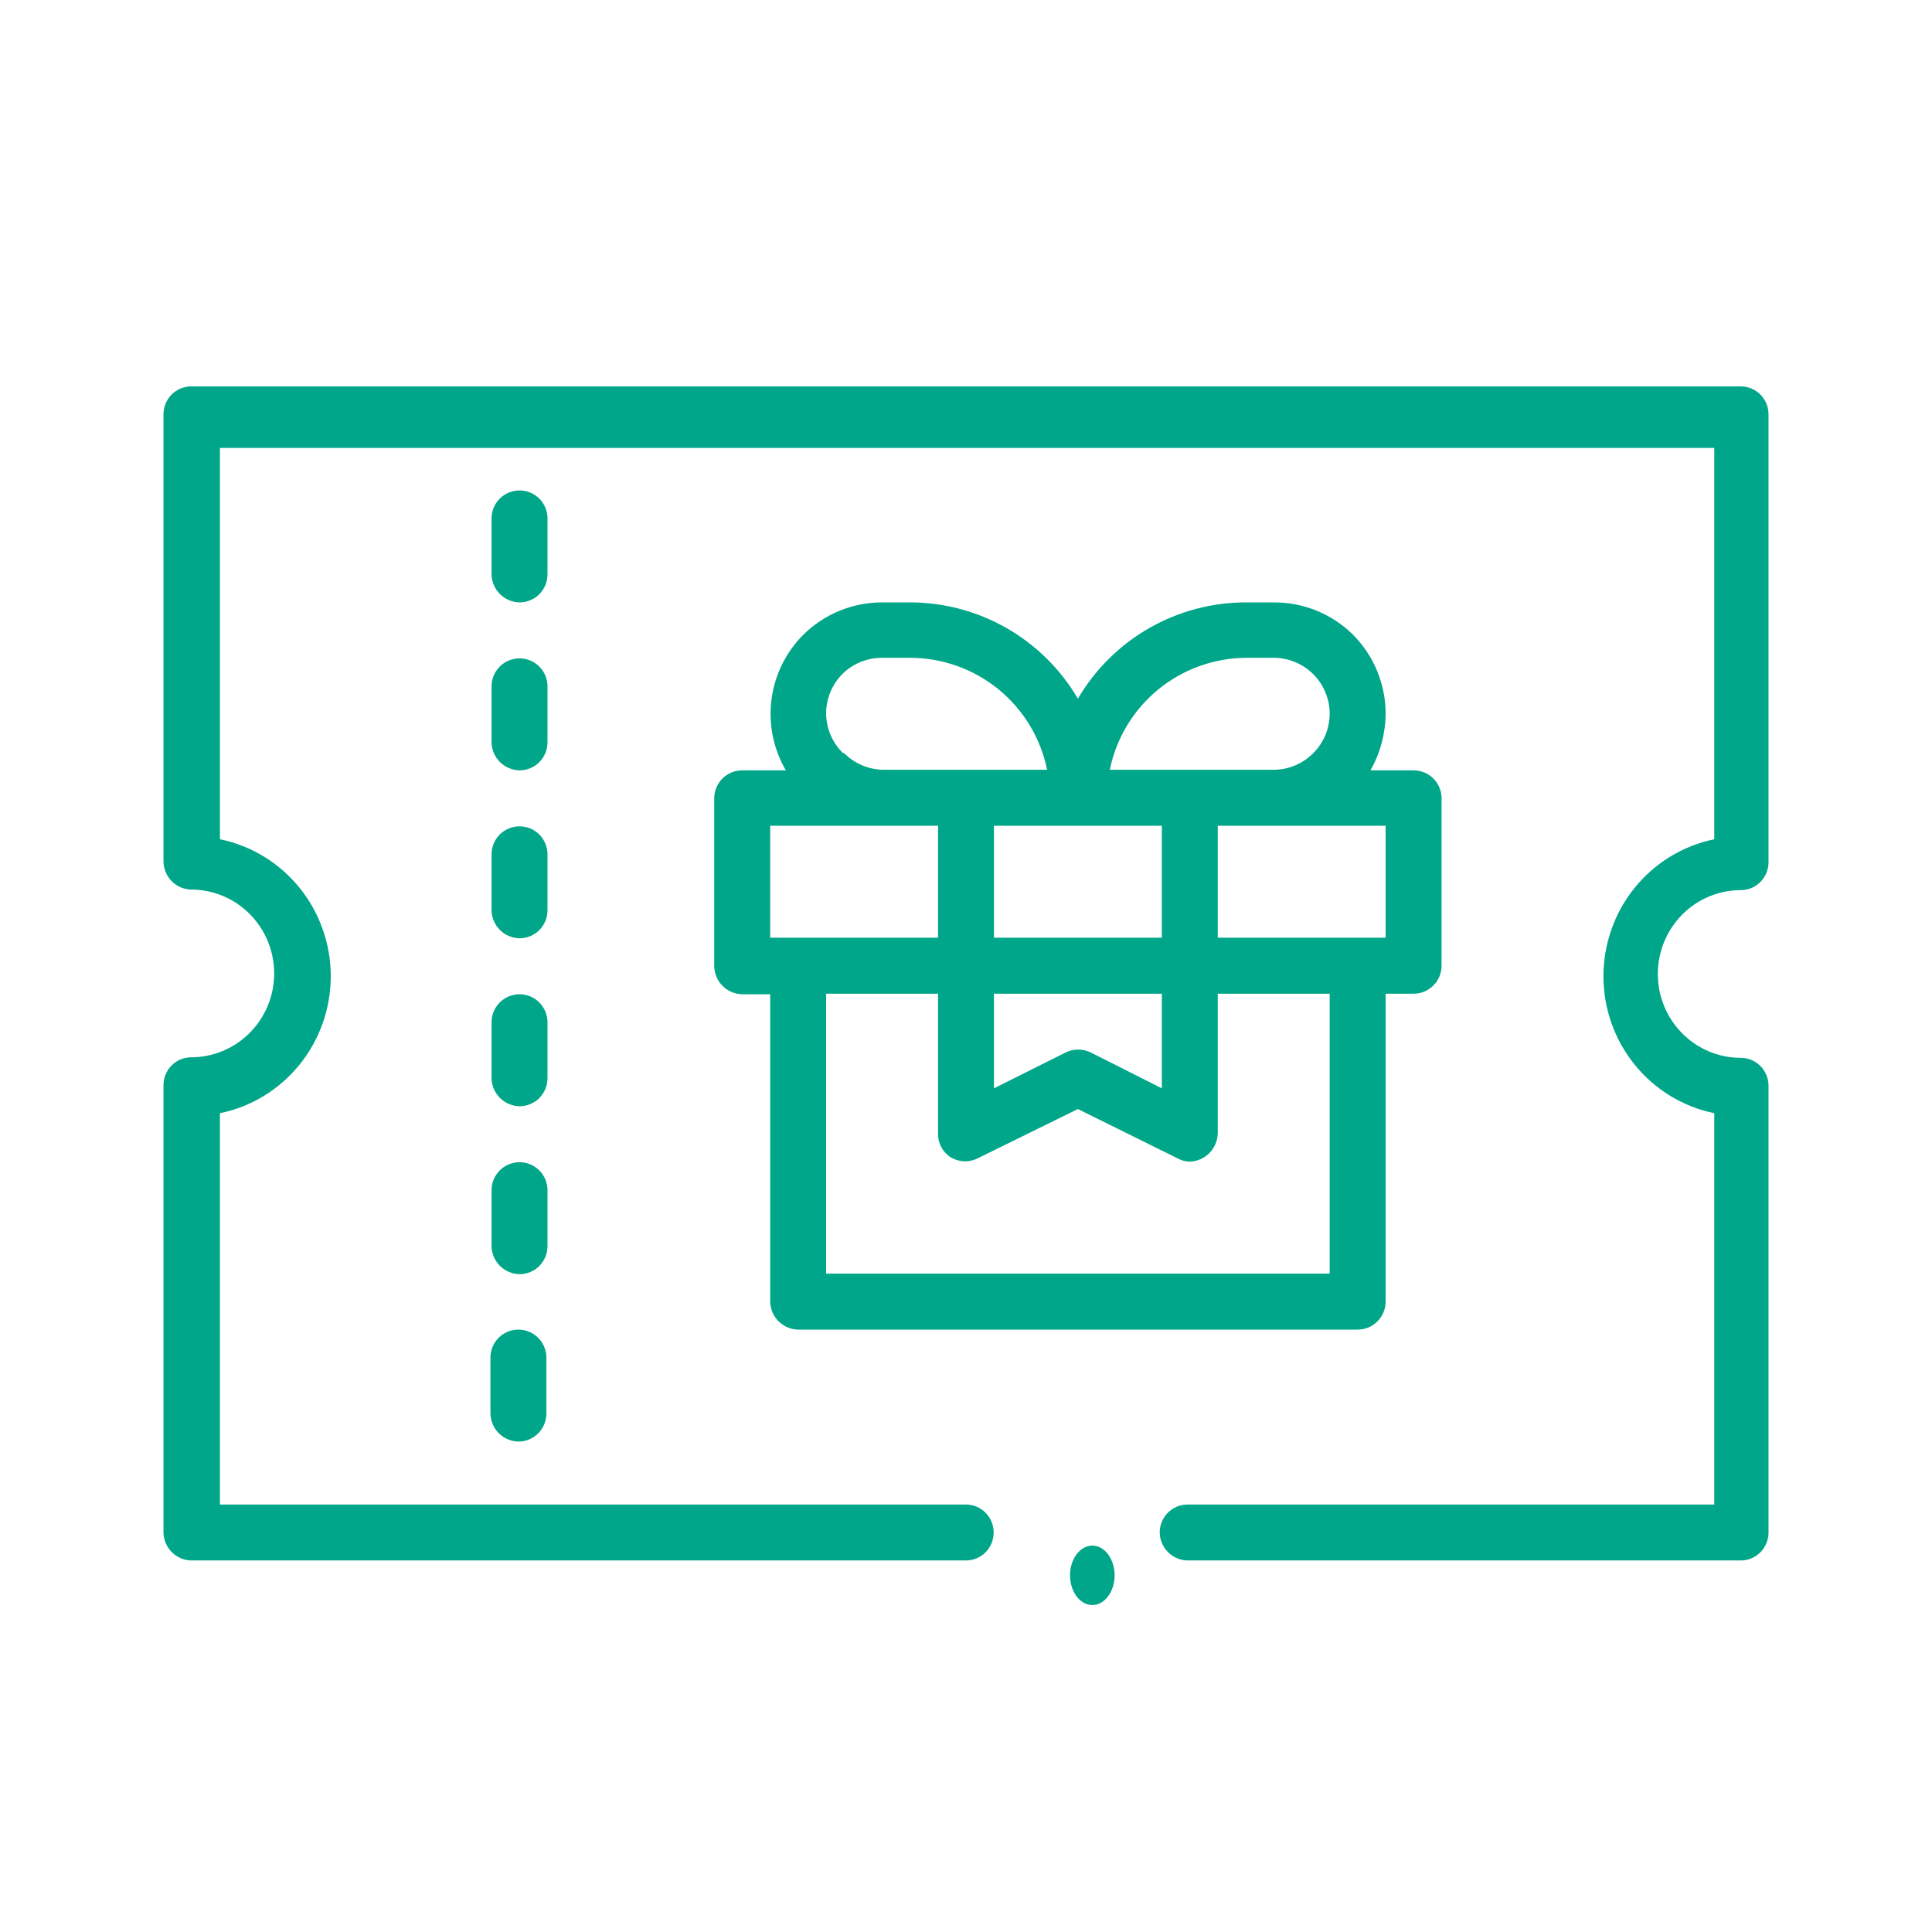 <svg width="130" height="130" viewBox="0 0 130 130" fill="none" xmlns="http://www.w3.org/2000/svg">
<path d="M73.5 108C74.328 108 75 107.105 75 106C75 104.895 74.328 104 73.5 104C72.672 104 72 104.895 72 106C72 107.105 72.672 108 73.5 108Z" fill="#00A689"/>
<path fill-rule="evenodd" clip-rule="evenodd" d="M117.138 26H12.862C12.368 26 11.895 26.198 11.545 26.551C11.196 26.904 11 27.382 11 27.881V57.976C11.009 58.472 11.209 58.945 11.556 59.296C11.903 59.646 12.371 59.847 12.862 59.857C14.344 59.857 15.764 60.452 16.812 61.51C17.86 62.568 18.448 64.003 18.448 65.5C18.448 66.997 17.86 68.432 16.812 69.49C15.764 70.548 14.344 71.143 12.862 71.143C12.368 71.143 11.895 71.341 11.545 71.694C11.196 72.046 11 72.525 11 73.024V103.119C11.009 103.615 11.209 104.088 11.556 104.438C11.903 104.789 12.371 104.99 12.862 105H65C65.494 105 65.967 104.802 66.317 104.449C66.666 104.096 66.862 103.618 66.862 103.119C66.862 102.62 66.666 102.142 66.317 101.789C65.967 101.436 65.494 101.238 65 101.238H14.799V74.905C16.903 74.473 18.796 73.32 20.155 71.64C21.514 69.96 22.256 67.858 22.256 65.688C22.256 63.519 21.514 61.416 20.155 59.736C18.796 58.057 16.903 56.903 14.799 56.471V30.138H115.35V56.471C113.245 56.903 111.353 58.057 109.994 59.736C108.635 61.416 107.892 63.519 107.892 65.688C107.892 67.858 108.635 69.96 109.994 71.64C111.353 73.32 113.245 74.473 115.35 74.905V101.238H79.896C79.403 101.238 78.929 101.436 78.58 101.789C78.23 102.142 78.034 102.62 78.034 103.119C78.044 103.615 78.243 104.088 78.59 104.438C78.937 104.789 79.405 104.99 79.896 105H117.138C117.631 105 118.105 104.802 118.454 104.449C118.803 104.096 119 103.618 119 103.119V73.061C119 72.563 118.803 72.084 118.454 71.731C118.105 71.379 117.631 71.18 117.138 71.18C115.656 71.18 114.235 70.586 113.188 69.528C112.14 68.469 111.551 67.034 111.551 65.538C111.551 64.041 112.14 62.606 113.188 61.547C114.235 60.489 115.656 59.895 117.138 59.895C117.631 59.895 118.105 59.697 118.454 59.344C118.803 58.991 119 58.513 119 58.014V27.919C119.005 27.668 118.96 27.42 118.869 27.187C118.777 26.955 118.641 26.743 118.468 26.564C118.294 26.386 118.087 26.244 117.859 26.147C117.63 26.05 117.385 26 117.138 26Z" fill="#00A689"/>
<path fill-rule="evenodd" clip-rule="evenodd" d="M34.882 89.466C34.383 89.466 33.904 89.665 33.551 90.018C33.198 90.371 33 90.85 33 91.35V95.117C33.01 95.613 33.211 96.087 33.562 96.438C33.913 96.789 34.386 96.99 34.882 97C35.382 97 35.86 96.802 36.213 96.448C36.566 96.095 36.765 95.616 36.765 95.117V91.387C36.77 91.137 36.725 90.888 36.632 90.655C36.54 90.422 36.402 90.21 36.227 90.031C36.052 89.852 35.842 89.71 35.611 89.613C35.381 89.516 35.133 89.466 34.882 89.466ZM36.84 68.786C36.84 68.286 36.642 67.807 36.289 67.454C35.936 67.101 35.457 66.902 34.958 66.902C34.458 66.902 33.98 67.101 33.627 67.454C33.274 67.807 33.075 68.286 33.075 68.786V72.553C33.085 73.049 33.286 73.523 33.637 73.874C33.988 74.225 34.461 74.427 34.958 74.436C35.457 74.436 35.936 74.238 36.289 73.885C36.642 73.531 36.84 73.052 36.84 72.553V68.786ZM36.84 46.184C36.84 45.685 36.642 45.206 36.289 44.852C35.936 44.499 35.457 44.301 34.958 44.301C34.458 44.301 33.98 44.499 33.627 44.852C33.274 45.206 33.075 45.685 33.075 46.184V49.951C33.085 50.448 33.286 50.921 33.637 51.272C33.988 51.623 34.461 51.825 34.958 51.835C35.457 51.835 35.936 51.636 36.289 51.283C36.642 50.93 36.84 50.451 36.84 49.951V46.184ZM36.84 80.087C36.84 79.587 36.642 79.108 36.289 78.755C35.936 78.401 35.457 78.203 34.958 78.203C34.458 78.203 33.98 78.401 33.627 78.755C33.274 79.108 33.075 79.587 33.075 80.087V83.853C33.085 84.35 33.286 84.823 33.637 85.175C33.988 85.526 34.461 85.727 34.958 85.737C35.457 85.737 35.936 85.538 36.289 85.185C36.642 84.832 36.84 84.353 36.84 83.853V80.087ZM36.84 57.485C36.84 56.986 36.642 56.506 36.289 56.153C35.936 55.8 35.457 55.602 34.958 55.602C34.458 55.602 33.98 55.8 33.627 56.153C33.274 56.506 33.075 56.986 33.075 57.485V61.252C33.085 61.748 33.286 62.222 33.637 62.573C33.988 62.924 34.461 63.126 34.958 63.135C35.457 63.135 35.936 62.937 36.289 62.584C36.642 62.23 36.84 61.751 36.84 61.252V57.485ZM36.84 34.883C36.84 34.384 36.642 33.905 36.289 33.552C35.936 33.198 35.457 33 34.958 33C34.458 33 33.98 33.198 33.627 33.552C33.274 33.905 33.075 34.384 33.075 34.883V38.65C33.085 39.147 33.286 39.62 33.637 39.971C33.988 40.323 34.461 40.524 34.958 40.534C35.457 40.534 35.936 40.335 36.289 39.982C36.642 39.629 36.84 39.15 36.84 38.65V34.883ZM53.706 89.466H91.353C91.852 89.466 92.331 89.268 92.684 88.915C93.037 88.561 93.235 88.082 93.235 87.583V66.865H95.118C95.617 66.865 96.096 66.666 96.449 66.313C96.802 65.96 97 65.481 97 64.981V53.718C97 53.218 96.802 52.739 96.449 52.386C96.096 52.033 95.617 51.835 95.118 51.835H92.219C92.87 50.685 93.219 49.389 93.235 48.068C93.241 47.076 93.051 46.093 92.676 45.175C92.302 44.258 91.75 43.423 91.052 42.719C90.348 42.02 89.514 41.468 88.597 41.093C87.679 40.718 86.697 40.528 85.706 40.534H83.823C81.54 40.535 79.296 41.134 77.315 42.27C75.334 43.407 73.684 45.042 72.529 47.013C71.374 45.042 69.725 43.407 67.744 42.27C65.763 41.134 63.519 40.535 61.235 40.534H59.353C57.365 40.532 55.456 41.318 54.045 42.719C52.872 43.896 52.122 45.429 51.911 47.078C51.7 48.727 52.04 50.399 52.878 51.835H49.941C49.442 51.835 48.963 52.033 48.61 52.386C48.257 52.739 48.059 53.218 48.059 53.718V65.019C48.069 65.515 48.27 65.989 48.621 66.34C48.972 66.691 49.445 66.893 49.941 66.902H51.824V87.62C51.843 88.11 52.048 88.574 52.398 88.918C52.748 89.261 53.216 89.457 53.706 89.466ZM89.471 85.699H55.588V66.865H63.118V76.32C63.119 76.639 63.202 76.953 63.361 77.23C63.519 77.507 63.747 77.739 64.021 77.902C64.303 78.06 64.621 78.143 64.944 78.143C65.267 78.143 65.584 78.06 65.866 77.902L72.529 74.624L79.231 77.939C79.483 78.083 79.768 78.161 80.059 78.165C80.552 78.147 81.02 77.942 81.369 77.593C81.718 77.244 81.922 76.775 81.941 76.282V66.865H89.471V85.699ZM72.529 55.564H78.177V63.098H66.882V55.564H72.529ZM78.177 66.865V73.231L73.395 70.82C73.132 70.69 72.842 70.623 72.548 70.623C72.254 70.623 71.965 70.69 71.701 70.82L66.882 73.231V66.865H78.177ZM93.235 63.098H81.941V55.564H93.235V63.098ZM83.823 44.263H85.706C86.704 44.263 87.662 44.66 88.368 45.366C89.074 46.073 89.471 47.031 89.471 48.03C89.466 49.018 89.074 49.965 88.379 50.667C88.03 51.023 87.614 51.306 87.156 51.5C86.697 51.694 86.204 51.795 85.706 51.797H74.675C75.107 49.682 76.251 47.78 77.916 46.409C79.581 45.038 81.667 44.28 83.823 44.263ZM56.718 50.667C56.008 49.971 55.602 49.024 55.588 48.03C55.585 47.534 55.68 47.043 55.868 46.584C56.055 46.125 56.331 45.708 56.68 45.355C57.032 45.006 57.449 44.73 57.908 44.543C58.366 44.355 58.858 44.26 59.353 44.263H61.235C63.405 44.263 65.508 45.012 67.189 46.385C68.87 47.758 70.025 49.67 70.459 51.797H59.428C58.435 51.783 57.488 51.377 56.793 50.667H56.718ZM51.824 55.564H63.118V63.098H51.824V55.564Z" fill="#00A689"/>
</svg>
